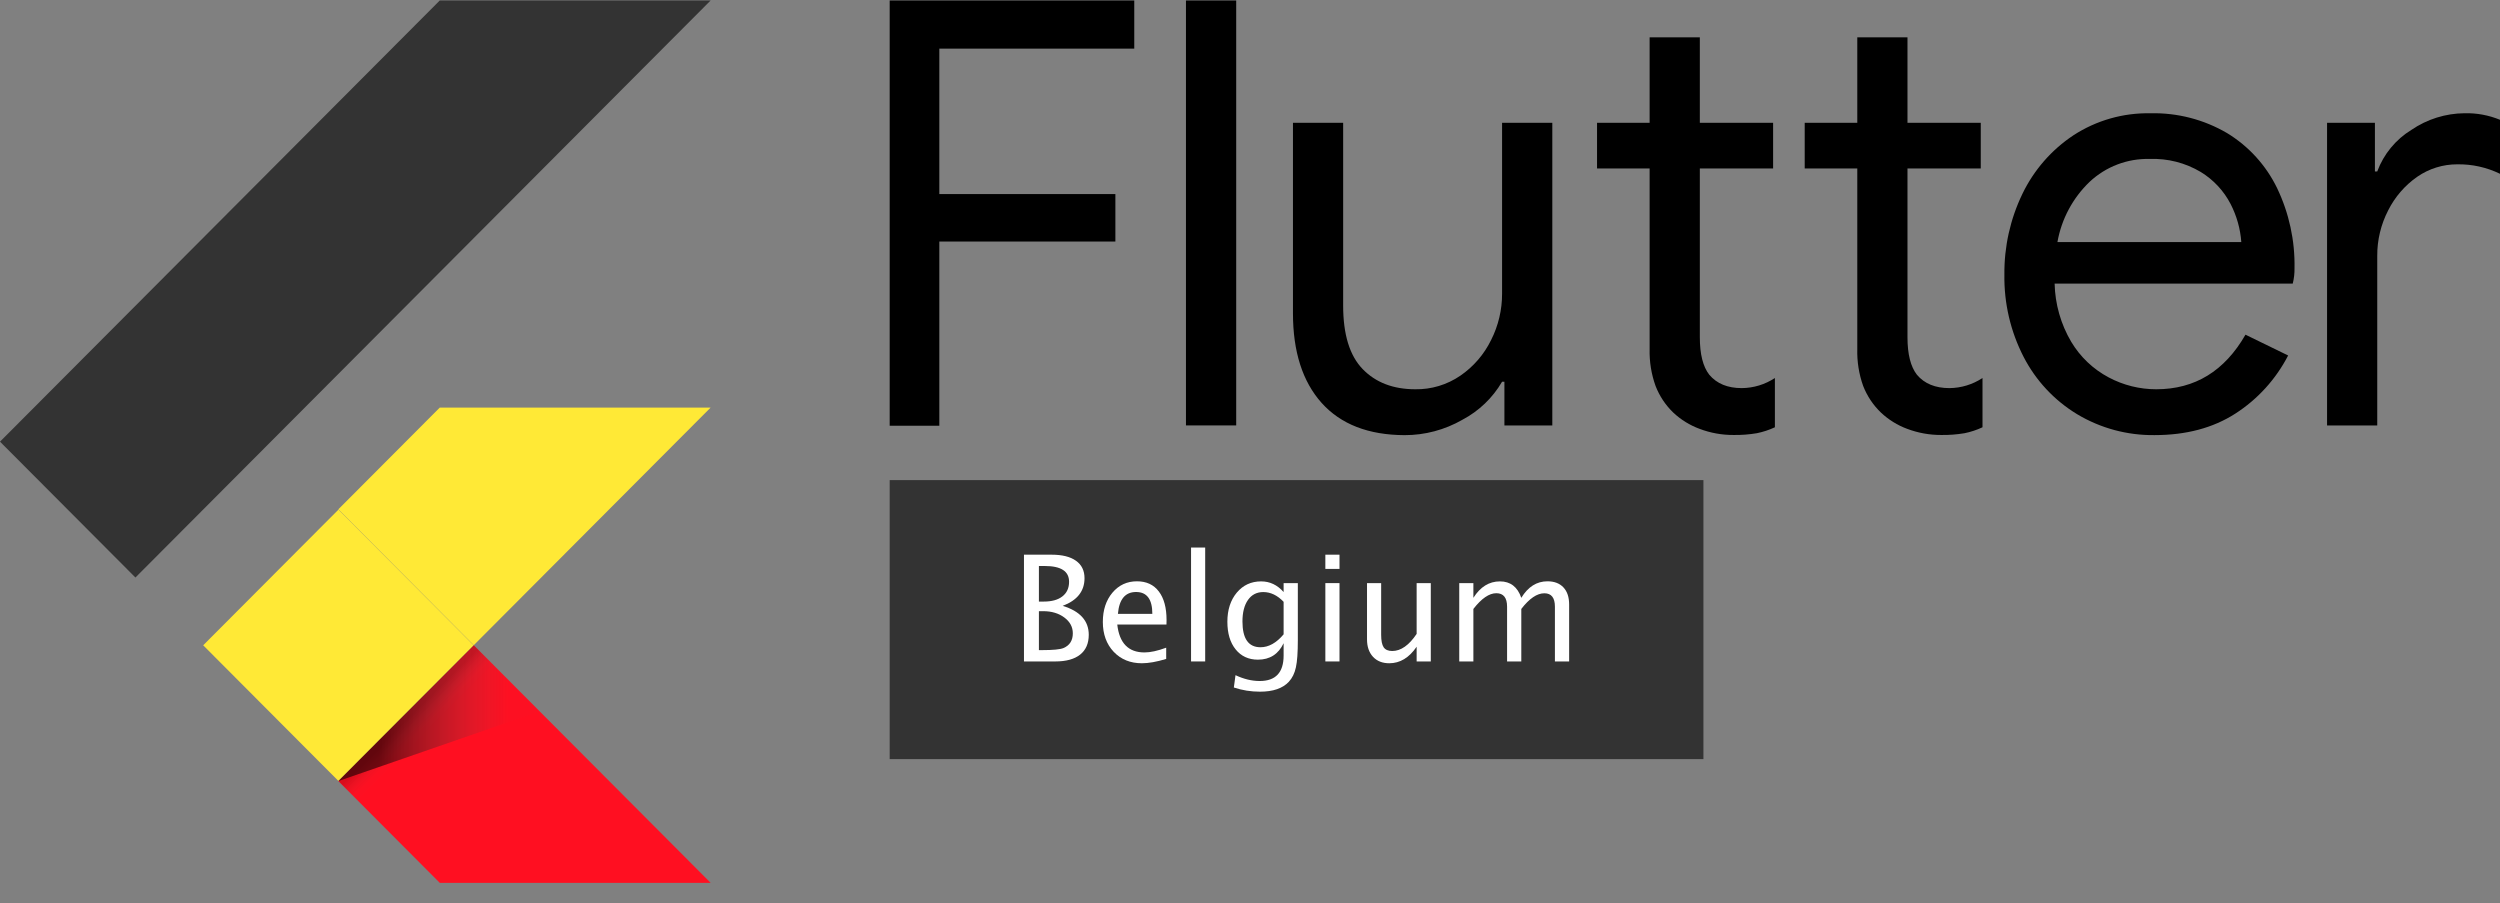 <svg width="119" height="43" viewBox="0 0 119 43" fill="none" xmlns="http://www.w3.org/2000/svg">
<rect x="0" y="0" width="119" height="43" fill="#808080" stroke="none"/>
<path d="M6.446 27.49L0 21.023L20.933 0.023H33.826" fill="#333333"/>
<path d="M33.826 19.401H20.933L16.104 24.245L22.55 30.712" fill="#FFE936"/>
<path d="M16.104 37.179L20.933 42.023H33.826L22.55 30.712" fill="#FF0F21"/>
<path d="M16.109 24.259L9.672 30.716L16.109 37.174L22.546 30.716L16.109 24.259Z" fill="#FFE936"/>
<path d="M22.546 30.717L16.109 37.174L17.008 38.075L23.445 31.618L22.546 30.717Z" fill="url(#paint0_linear_255_9129)"/>
<path d="M16.104 37.179L25.67 33.864L22.55 30.712" fill="url(#paint1_linear_255_9129)"/>
<path d="M42.349 0.023H53.991V2.315H44.712V9.238H53.092V11.497H44.712V20.265H42.349V0.023Z" fill="black"/>
<path d="M58.843 0.023H56.452V20.25H58.843V0.023Z" fill="black"/>
<path d="M62.909 19.178C62 18.161 61.545 16.738 61.545 14.91V5.845H63.934V14.545C63.934 15.922 64.244 16.93 64.864 17.569C65.484 18.208 66.318 18.528 67.365 18.529C68.131 18.542 68.883 18.315 69.515 17.881C70.14 17.452 70.644 16.867 70.977 16.184C71.322 15.502 71.501 14.746 71.499 13.98V5.845H73.89V20.252H71.61V18.17H71.499C71.051 18.939 70.397 19.565 69.613 19.979C68.774 20.462 67.823 20.715 66.856 20.713C65.137 20.706 63.821 20.195 62.909 19.178Z" fill="black"/>
<path d="M80.9 20.413C80.435 20.242 80.009 19.979 79.647 19.638C79.278 19.283 78.991 18.851 78.805 18.372C78.603 17.81 78.507 17.215 78.522 16.617V8.02H76.019V5.845H78.522V1.777H80.912V5.845H84.4V8.02H80.912V16.048C80.912 16.863 81.062 17.453 81.362 17.838C81.719 18.262 82.234 18.474 82.909 18.474C83.47 18.469 84.017 18.302 84.485 17.993V20.338C84.211 20.466 83.922 20.561 83.626 20.621C83.259 20.683 82.888 20.711 82.516 20.705C81.964 20.708 81.416 20.609 80.9 20.413Z" fill="black"/>
<path d="M90.782 20.413C90.318 20.242 89.893 19.978 89.532 19.638C89.162 19.283 88.874 18.851 88.687 18.372C88.486 17.81 88.391 17.214 88.407 16.617V8.02H85.904V5.845H88.407V1.777H90.796V5.845H94.284V8.02H90.796V16.048C90.796 16.863 90.947 17.453 91.245 17.838C91.602 18.262 92.119 18.474 92.794 18.474C93.353 18.469 93.9 18.302 94.367 17.993V20.338C94.094 20.466 93.806 20.562 93.511 20.621C93.143 20.683 92.771 20.711 92.398 20.705C91.846 20.707 91.299 20.608 90.782 20.413Z" fill="black"/>
<path d="M98.868 19.714C97.786 19.059 96.905 18.115 96.324 16.988C95.702 15.779 95.388 14.434 95.409 13.073C95.395 11.743 95.688 10.428 96.265 9.231C96.811 8.096 97.653 7.129 98.701 6.436C99.789 5.73 101.061 5.367 102.356 5.392C103.637 5.36 104.903 5.687 106.01 6.336C107.037 6.96 107.863 7.869 108.389 8.952C108.959 10.141 109.244 11.448 109.219 12.767C109.223 13.014 109.195 13.261 109.134 13.501H97.8C97.823 14.477 98.094 15.43 98.59 16.27C99.019 16.988 99.636 17.574 100.374 17.965C101.071 18.336 101.849 18.53 102.638 18.529C104.476 18.529 105.891 17.663 106.885 15.931L108.915 16.921C108.332 18.05 107.464 19.006 106.397 19.691C105.338 20.371 104.058 20.711 102.559 20.711C101.26 20.728 99.982 20.383 98.868 19.714ZM106.686 11.521C106.64 10.89 106.467 10.275 106.178 9.713C105.853 9.083 105.361 8.556 104.757 8.187C104.022 7.749 103.176 7.533 102.321 7.566C101.265 7.539 100.239 7.931 99.467 8.654C98.665 9.422 98.128 10.426 97.934 11.521H106.686Z" fill="black"/>
<path d="M110.766 5.845H113.046V8.161H113.157C113.462 7.337 114.035 6.641 114.782 6.183C115.529 5.673 116.41 5.397 117.313 5.39C117.891 5.376 118.465 5.482 119 5.702V8.273C118.368 7.965 117.672 7.811 116.97 7.822C116.287 7.819 115.62 8.027 115.058 8.416C114.472 8.825 113.998 9.375 113.677 10.014C113.331 10.684 113.152 11.428 113.157 12.182V20.252H110.768V5.845H110.766Z" fill="black"/>
<path d="M81.083 22.853H42.349V36.134H81.083V22.853Z" fill="#333333"/>
<path d="M48.741 31.485V26.403H50.054C50.56 26.403 50.947 26.499 51.216 26.692C51.488 26.884 51.623 27.161 51.623 27.523C51.623 28.139 51.277 28.577 50.584 28.838C51.411 29.092 51.825 29.551 51.825 30.215C51.825 30.627 51.688 30.942 51.415 31.159C51.141 31.377 50.747 31.485 50.232 31.485H48.741ZM49.452 30.946H49.599C50.126 30.946 50.467 30.913 50.621 30.847C50.918 30.721 51.066 30.487 51.066 30.146C51.066 29.844 50.931 29.593 50.663 29.394C50.394 29.193 50.057 29.092 49.654 29.092H49.452V30.946ZM49.452 28.635H49.681C50.064 28.635 50.361 28.553 50.57 28.388C50.782 28.223 50.888 27.991 50.888 27.691C50.888 27.192 50.503 26.942 49.733 26.942H49.452V28.635Z" fill="white"/>
<path d="M55.511 31.365C55.059 31.503 54.673 31.571 54.352 31.571C53.805 31.571 53.358 31.389 53.011 31.025C52.667 30.659 52.495 30.185 52.495 29.604C52.495 29.038 52.647 28.575 52.95 28.213C53.255 27.851 53.645 27.67 54.119 27.67C54.568 27.67 54.915 27.831 55.158 28.151C55.405 28.472 55.528 28.927 55.528 29.518L55.524 29.727H53.182C53.28 30.613 53.712 31.056 54.478 31.056C54.758 31.056 55.103 30.981 55.511 30.83V31.365ZM53.213 29.219H54.851C54.851 28.526 54.593 28.179 54.078 28.179C53.561 28.179 53.272 28.526 53.213 29.219Z" fill="white"/>
<path d="M56.694 31.485V26.063H57.367V31.485H56.694Z" fill="white"/>
<path d="M58.731 32.725L58.81 32.138C59.2 32.323 59.584 32.416 59.962 32.416C60.721 32.416 61.1 32.012 61.1 31.204V30.617C60.852 31.139 60.444 31.4 59.877 31.4C59.432 31.4 59.079 31.237 58.817 30.912C58.554 30.587 58.423 30.149 58.423 29.597C58.423 29.029 58.573 28.567 58.871 28.209C59.17 27.852 59.556 27.674 60.03 27.674C60.445 27.674 60.802 27.843 61.1 28.182V27.756H61.777V30.469C61.777 31.053 61.747 31.485 61.685 31.764C61.626 32.045 61.513 32.275 61.347 32.454C61.053 32.768 60.596 32.924 59.976 32.924C59.542 32.924 59.128 32.858 58.731 32.725ZM61.1 30.194V28.646C60.804 28.337 60.482 28.182 60.133 28.182C59.823 28.182 59.58 28.307 59.405 28.556C59.229 28.806 59.141 29.148 59.141 29.583C59.141 30.4 59.427 30.809 60 30.809C60.389 30.809 60.756 30.604 61.1 30.194Z" fill="white"/>
<path d="M63.087 31.485V27.756H63.76V31.485H63.087ZM63.087 27.08V26.403H63.76V27.08H63.087Z" fill="white"/>
<path d="M67.432 31.485V30.785C67.075 31.309 66.64 31.571 66.13 31.571C65.806 31.571 65.548 31.47 65.357 31.266C65.166 31.06 65.07 30.783 65.07 30.435V27.756H65.743V30.215C65.743 30.494 65.783 30.693 65.863 30.812C65.945 30.929 66.081 30.988 66.27 30.988C66.68 30.988 67.068 30.716 67.432 30.174V27.756H68.106V31.485H67.432Z" fill="white"/>
<path d="M69.46 31.485V27.756H70.133V28.457C70.461 27.935 70.883 27.674 71.398 27.674C71.895 27.674 72.234 27.935 72.414 28.457C72.733 27.933 73.148 27.67 73.658 27.67C73.986 27.67 74.24 27.768 74.421 27.962C74.601 28.155 74.691 28.425 74.691 28.773V31.485H74.014V28.879C74.014 28.453 73.846 28.24 73.511 28.24C73.162 28.24 72.797 28.489 72.414 28.986V31.485H71.737V28.879C71.737 28.451 71.566 28.237 71.224 28.237C70.884 28.237 70.521 28.486 70.133 28.986V31.485H69.46Z" fill="white"/>
<defs>
<linearGradient id="paint0_linear_255_9129" x1="16.109" y1="37.174" x2="17.011" y2="38.073" gradientUnits="userSpaceOnUse">
<stop stop-opacity="0.15"/>
<stop offset="0.2" stop-opacity="0.15"/>
<stop offset="0.85" stop-color="#616161" stop-opacity="0.01"/>
<stop offset="1" stop-color="#616161" stop-opacity="0.01"/>
</linearGradient>
<linearGradient id="paint1_linear_255_9129" x1="16.104" y1="30.712" x2="25.67" y2="30.712" gradientUnits="userSpaceOnUse">
<stop stop-opacity="0.55"/>
<stop offset="0.2" stop-opacity="0.55"/>
<stop offset="0.85" stop-color="#616161" stop-opacity="0.01"/>
<stop offset="1" stop-color="#616161" stop-opacity="0.01"/>
</linearGradient>
</defs>
</svg>
